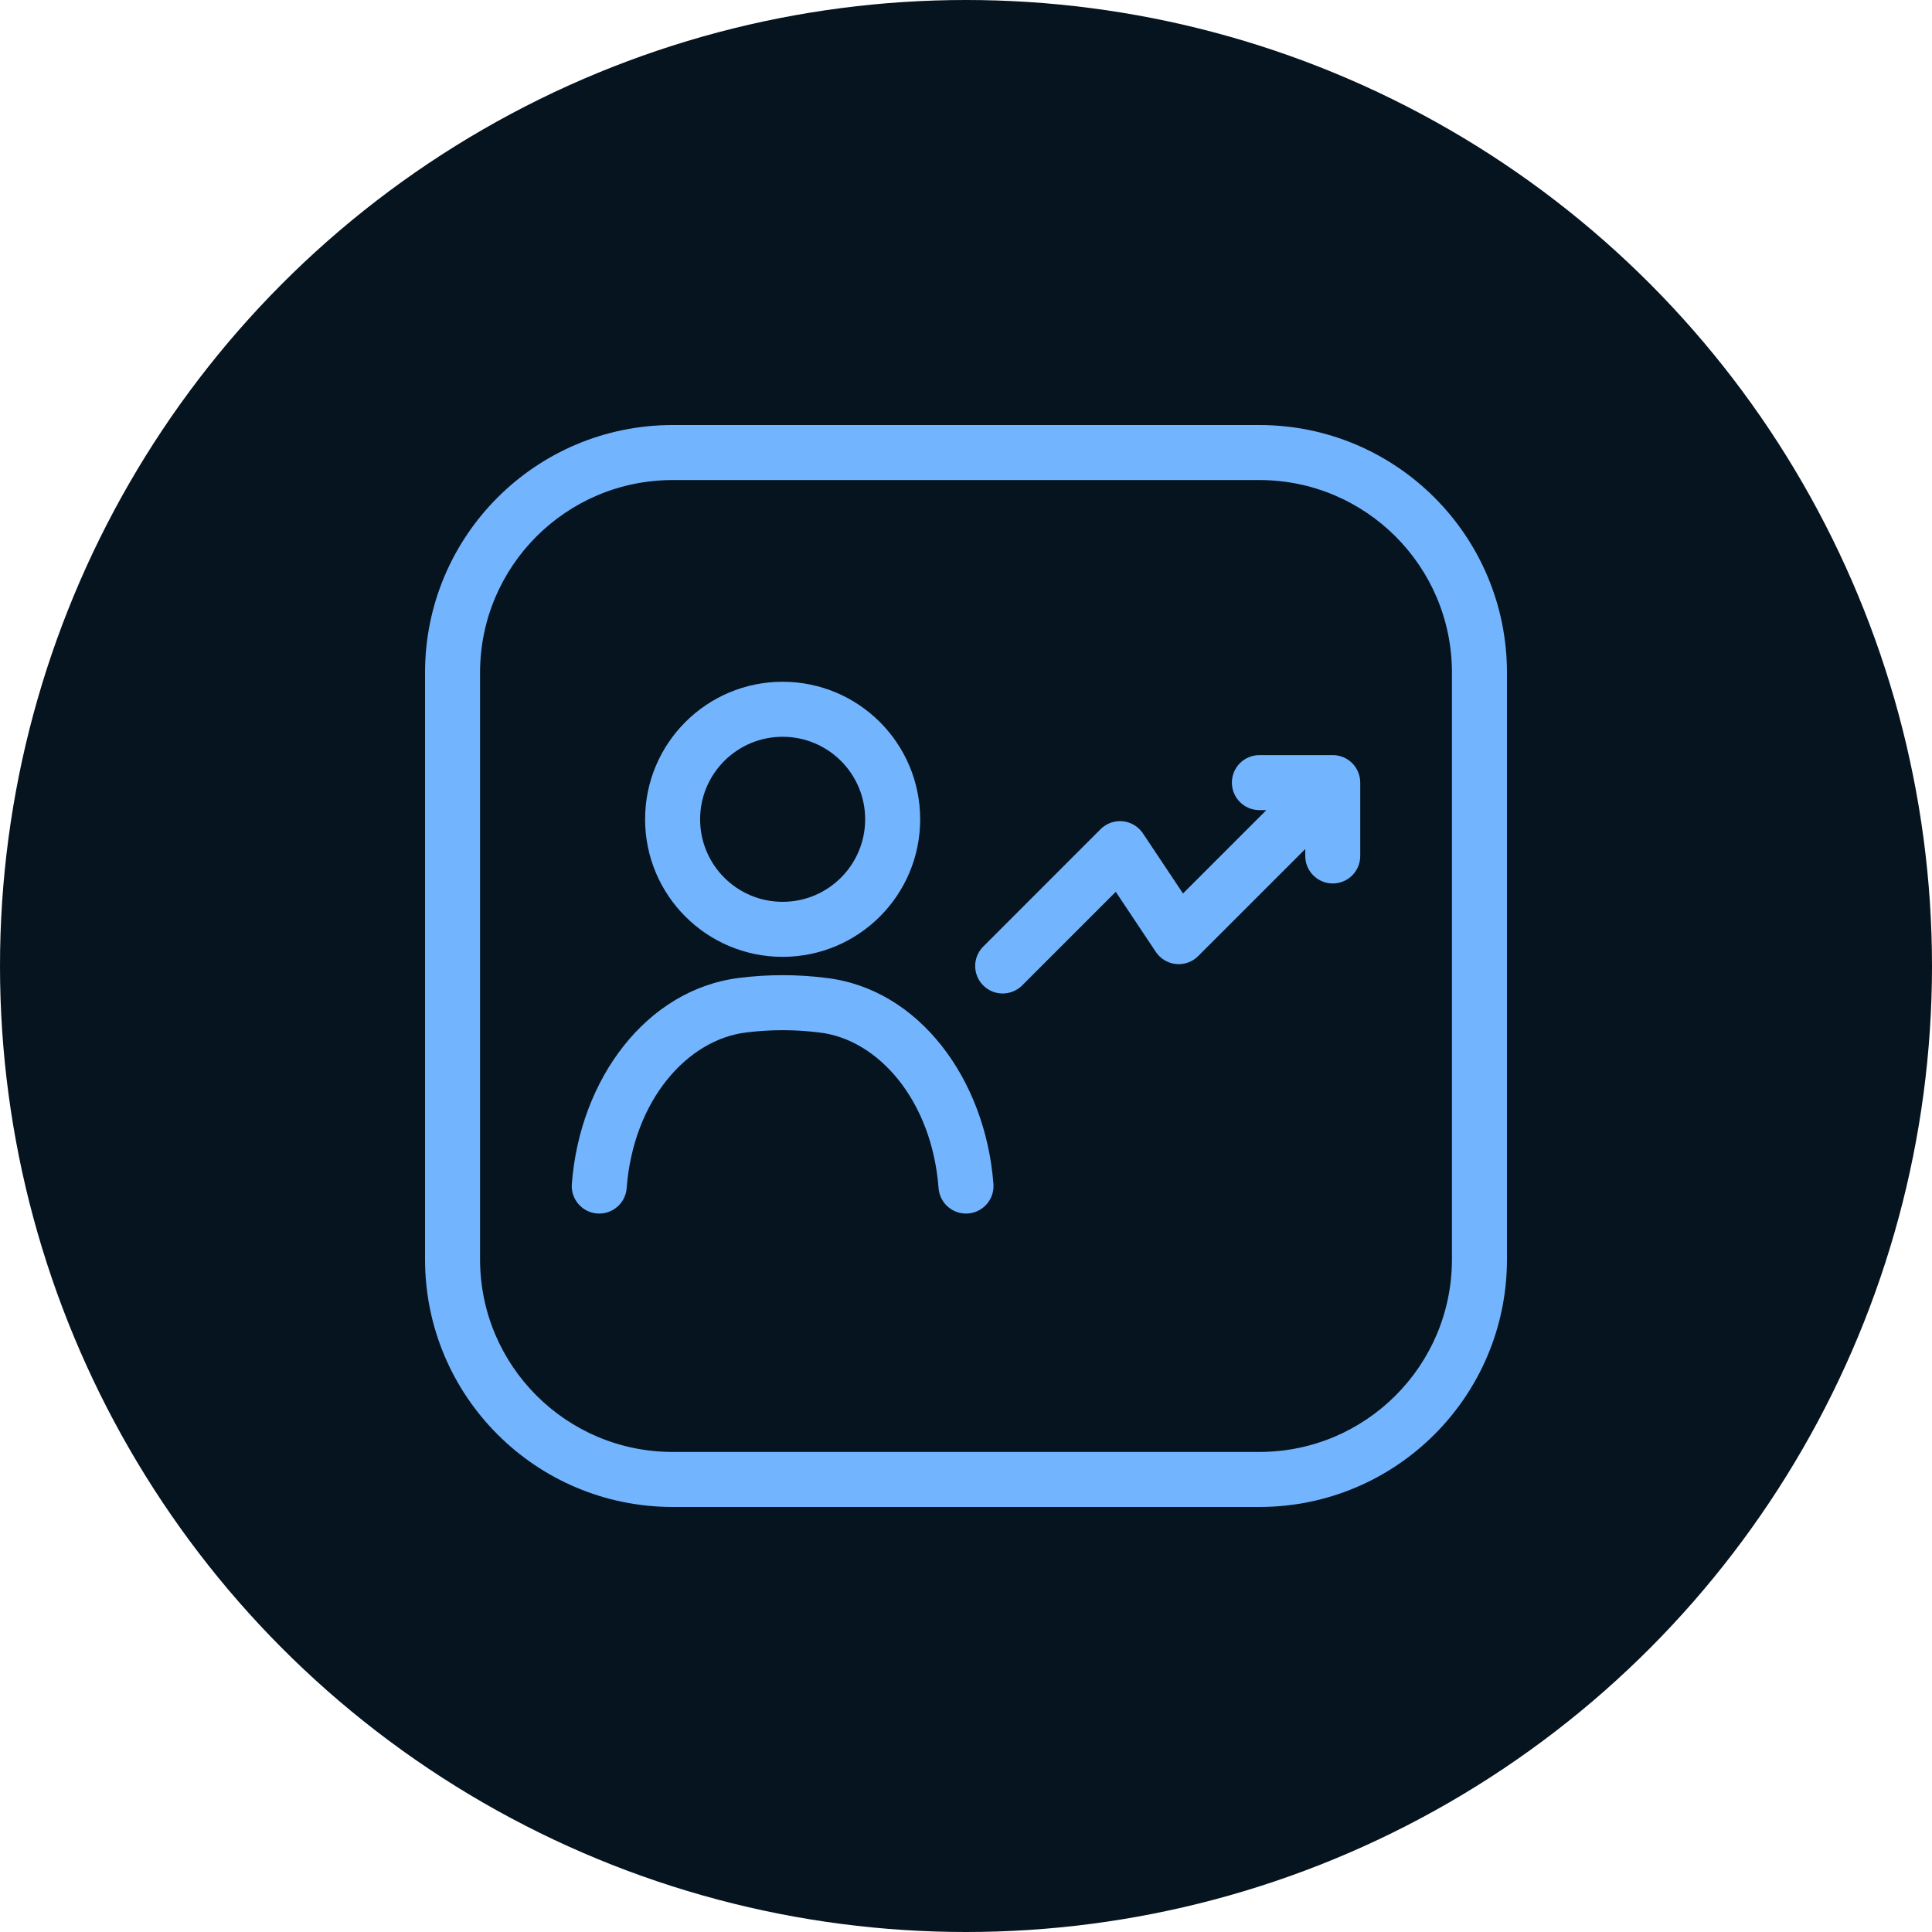 <svg width="50" height="50" viewBox="0 0 50 50" fill="none" xmlns="http://www.w3.org/2000/svg">
<circle cx="25" cy="25" r="25" fill="#05141F"/>
<path fill-rule="evenodd" clip-rule="evenodd" d="M11 17.407C11 13.868 13.868 11 17.407 11H32.593C36.132 11 39 13.868 39 17.407V32.593C39 36.132 36.132 39 32.593 39H17.407C13.868 39 11 36.132 11 32.593V17.407ZM17.407 12.424C14.655 12.424 12.424 14.655 12.424 17.407V32.593C12.424 35.345 14.655 37.576 17.407 37.576H32.593C35.345 37.576 37.576 35.345 37.576 32.593V17.407C37.576 14.655 35.345 12.424 32.593 12.424H17.407ZM20.254 19.068C19.075 19.068 18.119 20.024 18.119 21.203C18.119 22.383 19.075 23.339 20.254 23.339C21.434 23.339 22.39 22.383 22.39 21.203C22.39 20.024 21.434 19.068 20.254 19.068ZM16.695 21.203C16.695 19.238 18.288 17.644 20.254 17.644C22.22 17.644 23.814 19.238 23.814 21.203C23.814 23.169 22.22 24.763 20.254 24.763C18.288 24.763 16.695 23.169 16.695 21.203ZM31.881 20.254C31.881 19.861 32.2 19.542 32.593 19.542H34.492C34.885 19.542 35.203 19.861 35.203 20.254V22.152C35.203 22.546 34.885 22.864 34.492 22.864C34.098 22.864 33.78 22.546 33.78 22.152V21.973L31.008 24.744C30.858 24.895 30.647 24.97 30.435 24.949C30.223 24.928 30.031 24.813 29.913 24.636L28.876 23.08L26.453 25.503C26.174 25.781 25.724 25.781 25.446 25.503C25.168 25.225 25.168 24.775 25.446 24.497L28.483 21.459C28.634 21.308 28.844 21.233 29.057 21.254C29.269 21.275 29.46 21.39 29.579 21.568L30.616 23.123L32.773 20.966H32.593C32.2 20.966 31.881 20.647 31.881 20.254ZM21.37 25.307C23.783 25.584 25.504 27.931 25.71 30.641C25.74 31.033 25.446 31.375 25.054 31.405C24.662 31.434 24.32 31.141 24.29 30.749C24.117 28.47 22.721 26.894 21.204 26.721L21.195 26.72L21.195 26.72C20.577 26.642 19.945 26.641 19.312 26.72L19.31 26.72C17.784 26.907 16.391 28.476 16.218 30.749C16.189 31.141 15.847 31.434 15.454 31.405C15.062 31.375 14.769 31.033 14.799 30.641C15.005 27.924 16.73 25.602 19.137 25.307C19.884 25.214 20.634 25.214 21.37 25.307Z" fill="#73B4FF"/>
</svg>
